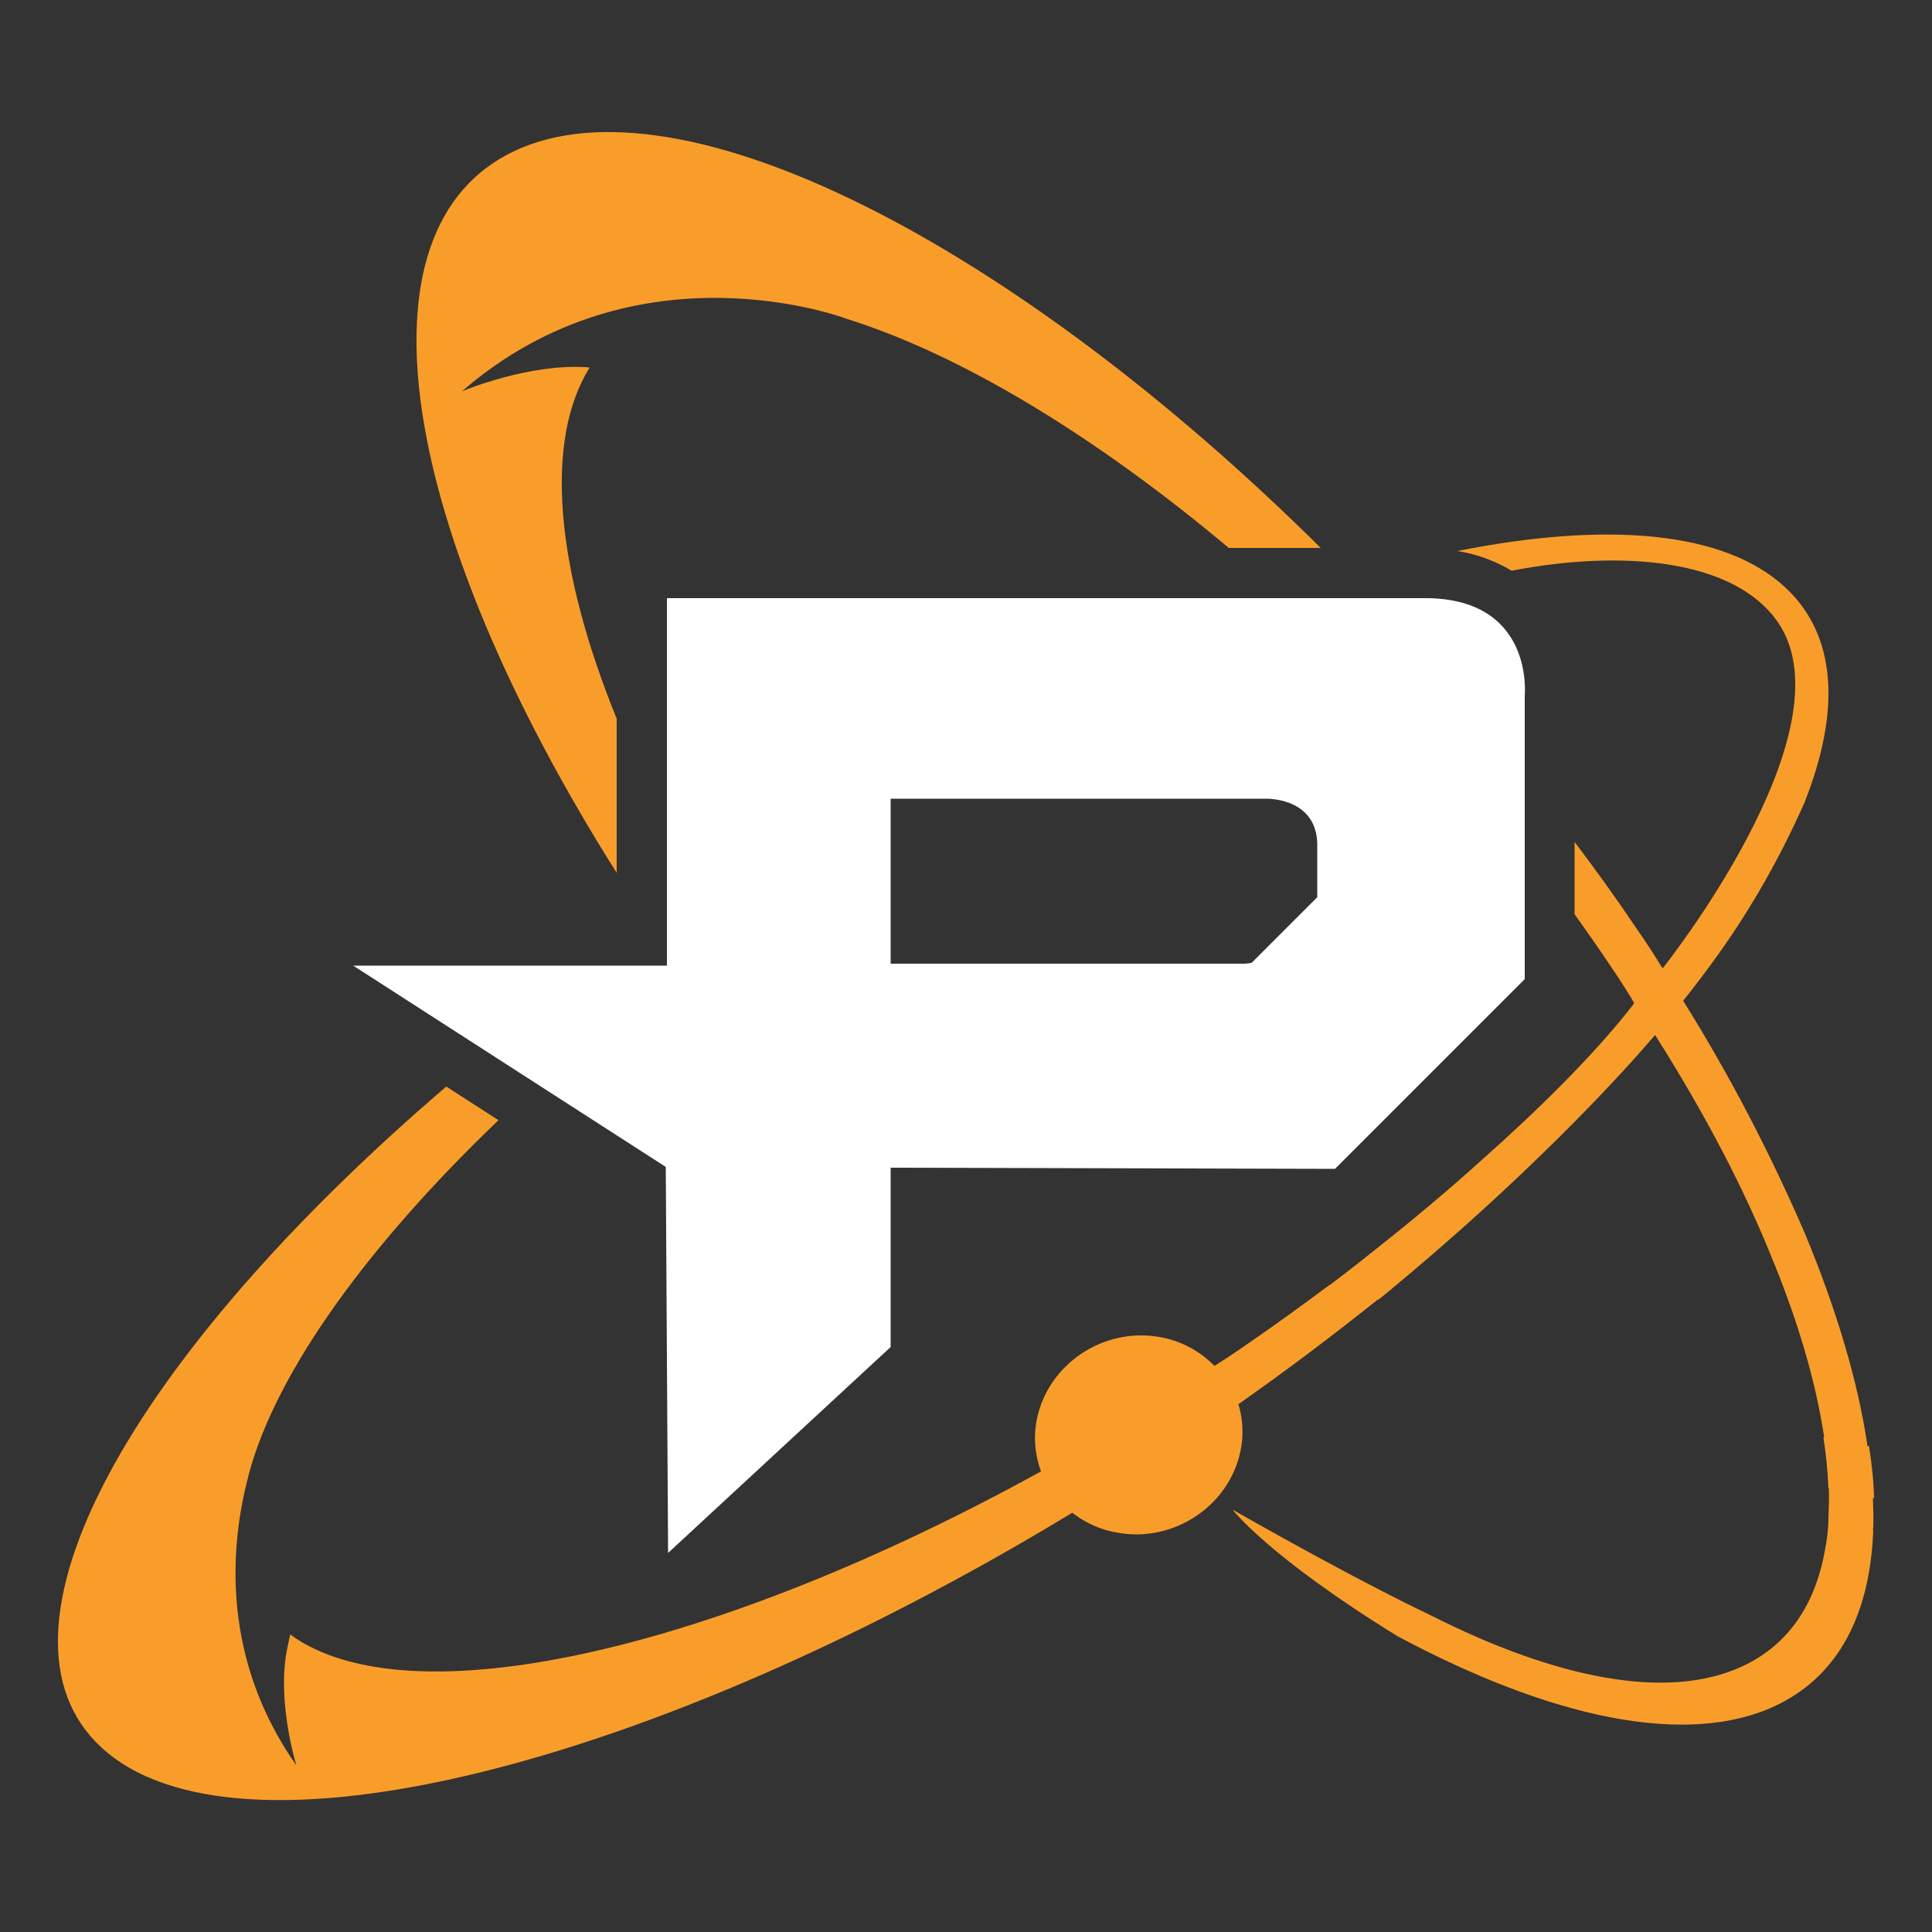 <?xml version="1.0" encoding="utf-8"?>
<!-- Generator: Adobe Illustrator 22.0.0, SVG Export Plug-In . SVG Version: 6.00 Build 0)  -->
<svg version="1.1" id="Layer_1" xmlns="http://www.w3.org/2000/svg" xmlns:xlink="http://www.w3.org/1999/xlink" x="0px" y="0px"
	 viewBox="0 0 500 500" style="enable-background:new 0 0 500 500;" xml:space="preserve">
<rect x="0" y="0" width="500" height="500" fill="#333333" stroke="none"/>
<style type="text/css">
	.st0{fill:#FFFFFF;}
	.st1{fill:#F99D2A;}
</style>
<title>Team_Logos</title>
<g id="Philly">
	<g>
		<path class="st0" d="M367.9,154.8H172.6v95.1H91.4l80.9,52.1l0.6,99.9l57.6-53.3v-46.4l115,0.3l49.1-49.1V180
			C394.6,180,397.2,154.3,367.9,154.8z M230.5,206.7H328c3.1,0.1,13.4,1.3,12.9,12.9v12.6l-17,17c-0.5,0.1-1.1,0.1-1.7,0.2h-91.7
			V206.7z"/>
		<g>
			<path class="st1" d="M159.6,186c-15.9-39.1-18.8-71.9-7-90.9l0,0c-15.5-1.3-33.1,6.2-33.1,6.2c45.7-39.6,99.9-18.7,99.9-18.7l0,0
				c29.2,9.2,63.8,30,98.6,59.2h23.8C262.5,63.2,176.4,18.9,133.3,39s-29.8,98,26.3,186.9V186z"/>
			<path class="st1" d="M485,387.7c-0.1-4.5-0.6-9-1.3-13.4l-0.4-0.1c-2.4-16.4-7.9-35-16.2-55c-9-20.8-19.5-41-31.5-60.2l0,0l0,0
				c3.2-4,6.2-8,9-11.9c8.8-12.3,16.3-25.6,22.4-39.4c9.4-23.7,8.4-43.3-5-55.7c-15.7-14.6-46.2-17.1-84.8-9.4
				c4.9,0.8,9.7,2.5,14,5.1c28.5-5.5,57.9-3.1,69.1,13.6c18.8,28.2-30,89.3-30,89.3c-0.9-1.3-1.7-2.7-2.6-4.1
				c-1.3-2-2.7-4.1-4.1-6.1c-5.3-7.9-11-15.8-16.1-22.5v18.7c9.6,13.4,15.6,22.9,15.4,23.1c-10.1,13.1-25,27.7-39.2,40.3
				c-8.4,7.6-17.3,15.1-26.9,22.7l0,0c-7.7,6.2-12.7,9.9-12.7,9.9h-0.1c-6.7,5-13.6,10-20.7,14.9c-3,2.1-6,4.1-9,6
				c-3.9-4-8.9-6.6-14.3-7.5c-14.5-2.5-28.6,7-31.6,21c-1,4.6-0.6,9.4,1,13.8c-84,46.3-163.5,64.7-194.3,42.2l-0.9,4.3
				c-2.5,13.5,2.5,29.6,2.5,29.6c-19.3-27.5-17.1-55.9-12.9-73c6-26,29.2-59.5,65.2-94l-13.5-8.7C33.4,351.5-6,422.4,26.2,452.2
				c35,32.4,142.6,5.2,251.3-60.7c3.5,2.7,7.5,4.5,11.9,5.2c14.5,2.5,28.6-7,31.6-21c0.9-4.1,0.7-8.3-0.5-12.3
				c12.7-8.9,24.7-18,36.1-27.1l0.1,0.1c3.1-2.5,6-5,8.9-7.4l0,0c34.2-28.9,55.9-53.2,61.4-59.6l1.3-1.5l0,0l0-0.1
				c13.7,21.6,23.3,40.6,30,57.1c7.1,17.1,11.7,33,13.8,47.1h-0.2c0.7,4.4,1.1,8.8,1.3,13.2h0.1c0.1,2.5,0,5-0.1,7.4
				c0,3.1-0.4,6.1-1,9.1h0c-2.6,13.9-9.6,24.1-21.2,29.5c-19.2,9-48.1,3.4-81-13.3l0,0c0,0-17.1-7.9-51-27.2c0,0,9.2,12.1,42.6,32.7
				c39.8,21.3,74.9,28.8,97.8,18.1c16.4-7.7,24.6-23.7,25.4-45.6h-0.1c0,0,0-0.2,0.1-0.7c0.1-2.4,0-5-0.1-7.5L485,387.7z"/>
		</g>
	</g>
</g>
</svg>
